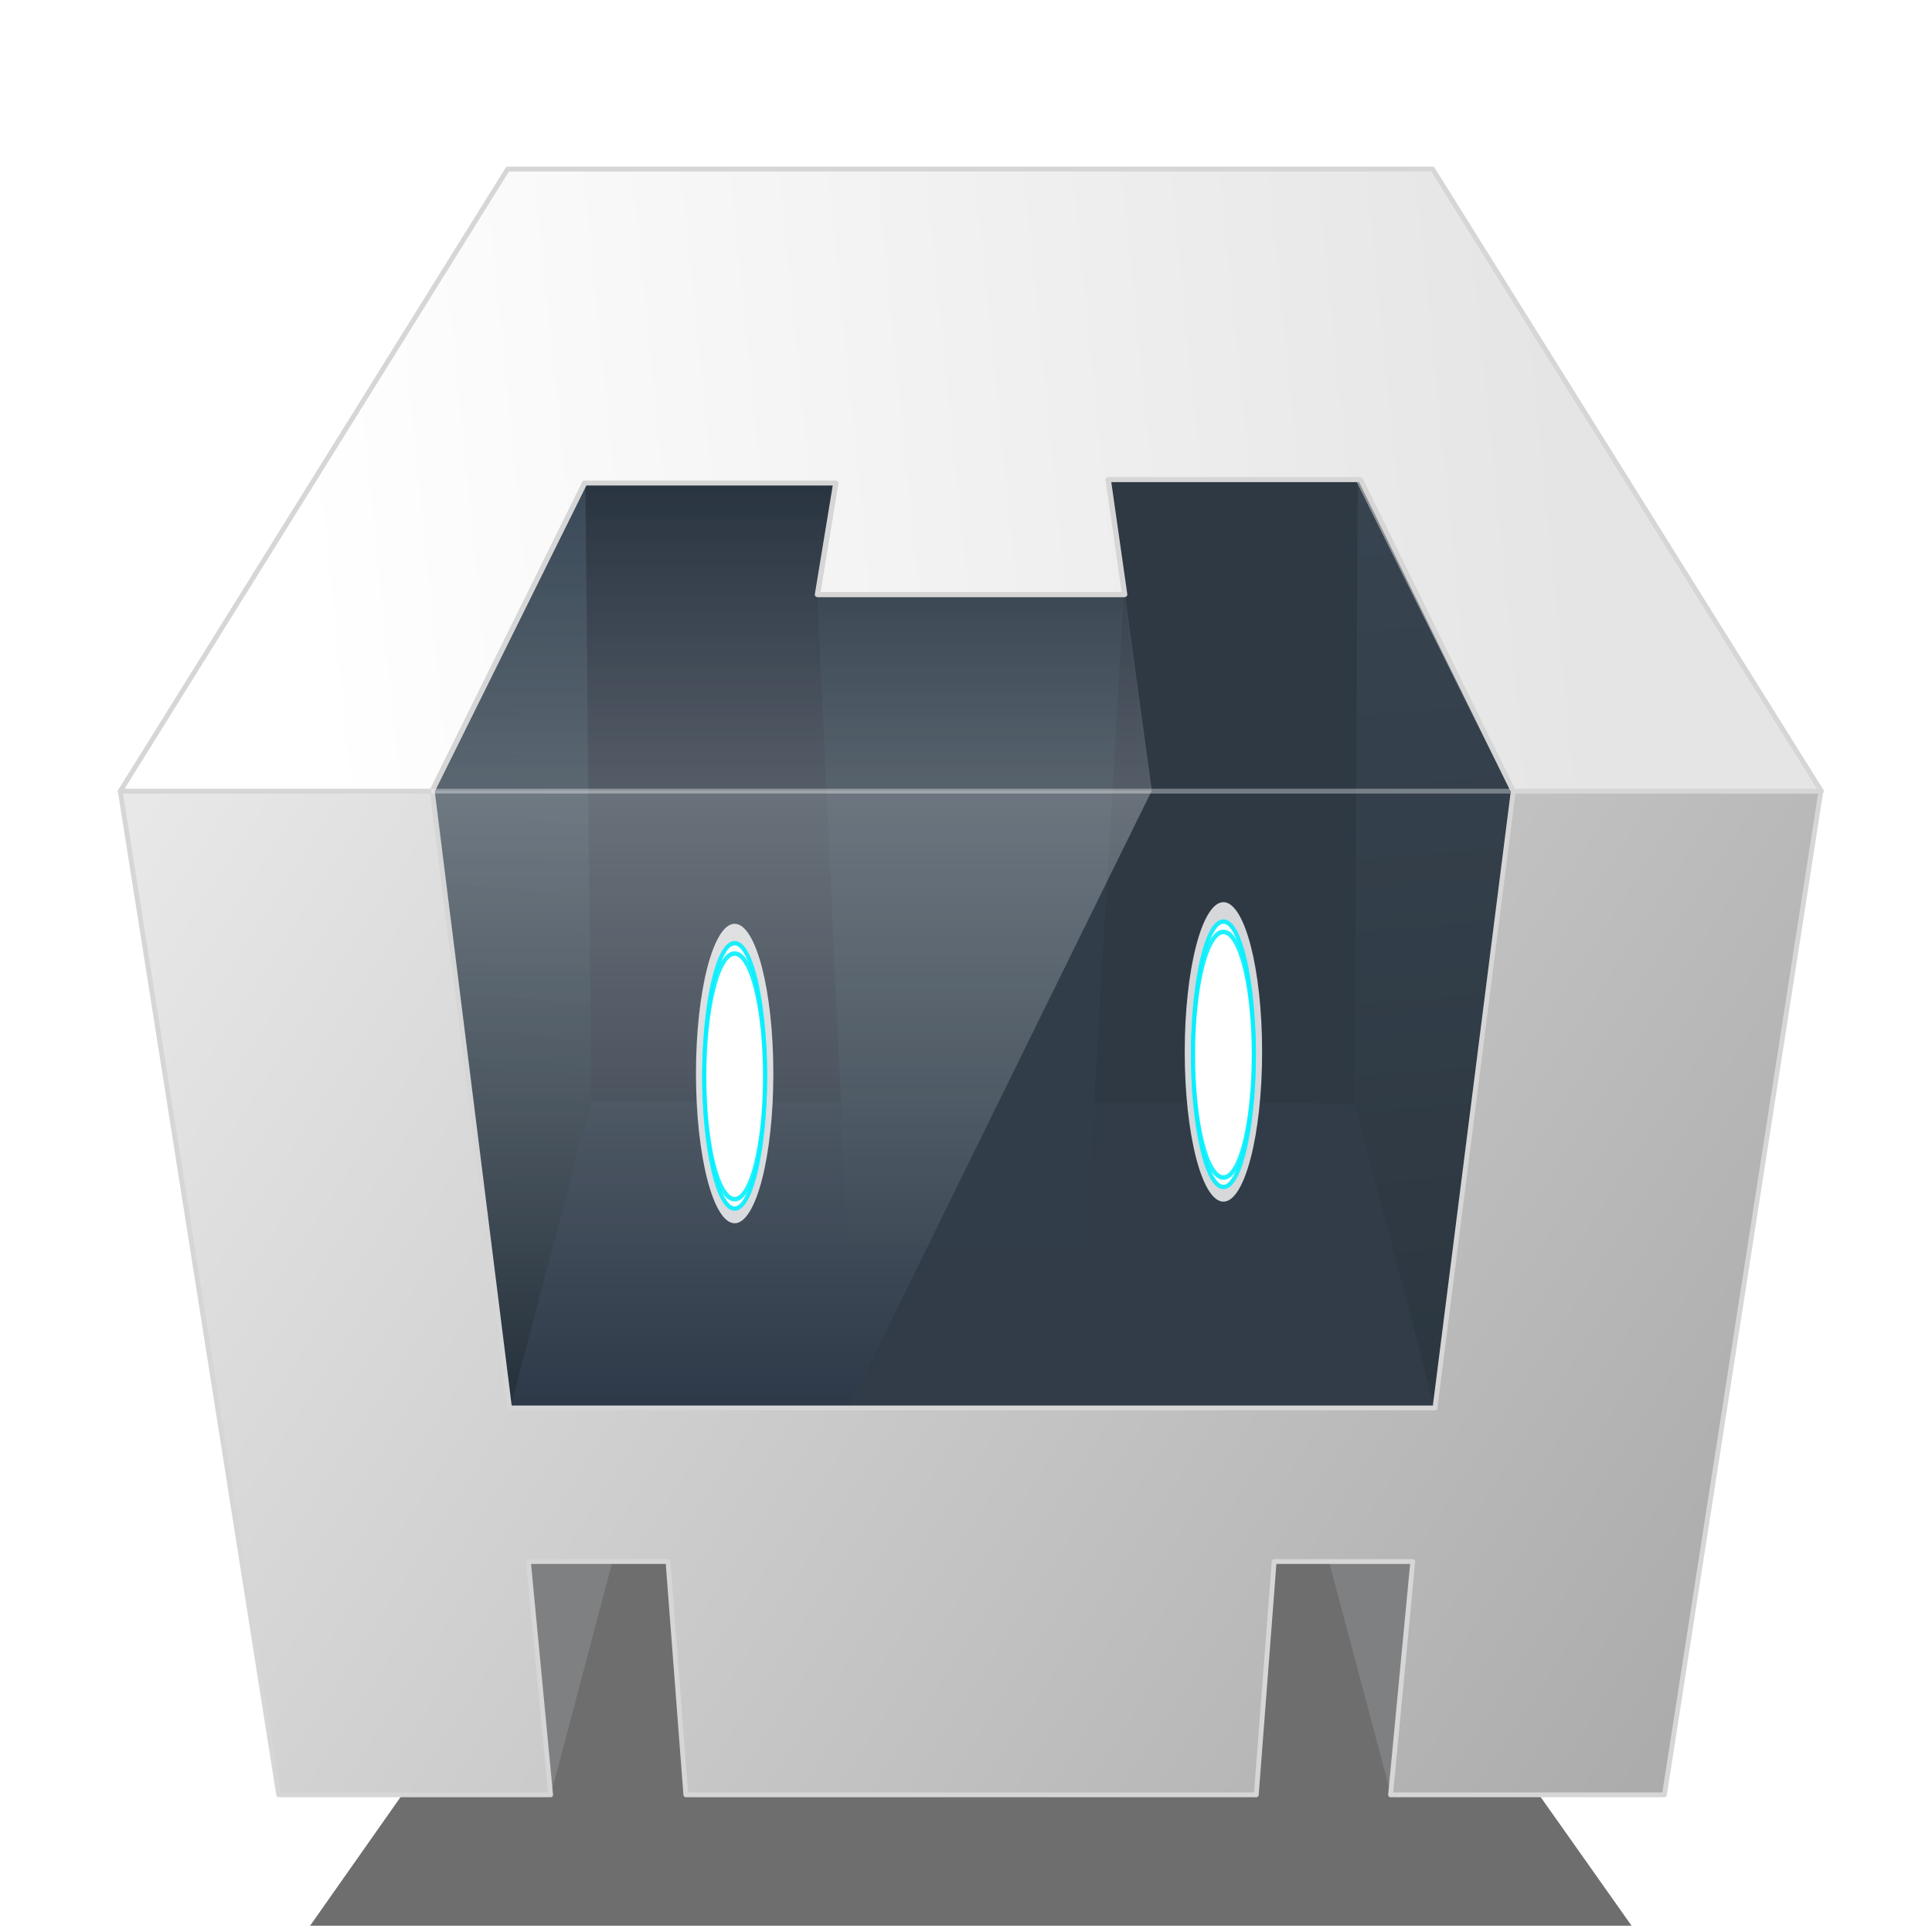 <?xml version="1.0" encoding="utf-8"?>
<!-- Generator: Adobe Illustrator 26.0.1, SVG Export Plug-In . SVG Version: 6.00 Build 0)  -->
<svg version="1.1"
	 id="svg2" inkscape:version="0.91 r13725" xmlns:cc="http://creativecommons.org/ns#" xmlns:dc="http://purl.org/dc/elements/1.1/" xmlns:inkscape="http://www.inkscape.org/namespaces/inkscape" xmlns:rdf="http://www.w3.org/1999/02/22-rdf-syntax-ns#" xmlns:sodipodi="http://sodipodi.sourceforge.net/DTD/sodipodi-0.dtd" xmlns:svg="http://www.w3.org/2000/svg"
	 xmlns="http://www.w3.org/2000/svg" xmlns:xlink="http://www.w3.org/1999/xlink" x="0px" y="0px" viewBox="0 0 400 400"
	 style="enable-background:new 0 0 400 400;" xml:space="preserve">
<style type="text/css">
	.st0{filter:url(#filter5181);}
	.st1{opacity:0.569;fill-rule:evenodd;clip-rule:evenodd;}
	.st2{fill-rule:evenodd;clip-rule:evenodd;fill:#7F8082;}
	
		.st3{fill-rule:evenodd;clip-rule:evenodd;fill:url(#path3439_00000119796016586827209510000018375655899071977151_);stroke:#D6D6D6;stroke-linejoin:round;}
	.st4{fill-rule:evenodd;clip-rule:evenodd;fill:url(#path4771_00000032627938236143615820000001221773596644321421_);}
	.st5{fill-rule:evenodd;clip-rule:evenodd;fill:#293441;}
	.st6{fill-rule:evenodd;clip-rule:evenodd;fill:#2D3948;}
	.st7{fill-rule:evenodd;clip-rule:evenodd;fill:url(#path4761_00000126290022158491990490000008649889185750923917_);}
	.st8{fill-rule:evenodd;clip-rule:evenodd;fill:url(#path4794_00000128461489997635501140000003895280384589405072_);}
	.st9{fill-rule:evenodd;clip-rule:evenodd;fill:#2D3B48;}
	
		.st10{fill-rule:evenodd;clip-rule:evenodd;fill:url(#path4810_00000070113311491834971770000004256021406748637336_);stroke:#D6D6D6;stroke-linejoin:round;}
	.st11{opacity:0.449;fill-rule:evenodd;clip-rule:evenodd;fill:#363F49;enable-background:new    ;}
	
		.st12{opacity:0.3;fill-rule:evenodd;clip-rule:evenodd;fill:url(#path4832_00000070806866372202549060000007663778708955379641_);enable-background:new    ;}
	
		.st13{opacity:0.2;fill-rule:evenodd;clip-rule:evenodd;fill:url(#path4834_00000005225073990663227330000002082916993705706915_);enable-background:new    ;}
	.st14{fill:none;stroke:#D6D6D6;stroke-linejoin:round;}
	.st15{opacity:0.343;fill-rule:evenodd;clip-rule:evenodd;fill:#FFFFFF;stroke:#FFFFFF;enable-background:new    ;}
	.st16{opacity:0.8;filter:url(#filter4710);enable-background:new    ;}
	.st17{fill:#FFFFFF;}
	.st18{opacity:0.9;filter:url(#filter4539);enable-background:new    ;}
	.st19{fill:none;stroke:#06EFFE;stroke-width:0.918;stroke-linecap:round;}
	.st20{fill:none;stroke:#06EFFE;stroke-width:0.954;stroke-linecap:round;}
</style>
<filter  height="1.715" id="filter5181" inkscape:collect="always" style="color-interpolation-filters:sRGB" width="1.262" x="-0.131" y="-0.358">
	<feGaussianBlur  id="feGaussianBlur5183" inkscape:collect="always" stdDeviation="19.201"></feGaussianBlur>
</filter>
<filter  height="1.222" id="filter4710" inkscape:collect="always" style="color-interpolation-filters:sRGB" width="1.83" x="-0.415" y="-0.111">
	<feGaussianBlur  id="feGaussianBlur4712" inkscape:collect="always" stdDeviation="2.293"></feGaussianBlur>
</filter>
<filter  height="1.107" id="filter4539" inkscape:collect="always" style="color-interpolation-filters:sRGB" width="1.402" x="-0.201" y="-0.054">
	<feGaussianBlur  id="feGaussianBlur4541" inkscape:collect="always" stdDeviation="1.11"></feGaussianBlur>
</filter>
<sodipodi:namedview  bordercolor="#666666" borderopacity="1" gridtolerance="10" guidetolerance="10" id="namedview4" inkscape:bbox-nodes="true" inkscape:bbox-paths="true" inkscape:current-layer="text4203" inkscape:cx="-31.155626" inkscape:cy="-374.20704" inkscape:guide-bbox="true" inkscape:object-nodes="true" inkscape:object-paths="true" inkscape:pageopacity="0" inkscape:pageshadow="2" inkscape:snap-bbox="true" inkscape:snap-bbox-edge-midpoints="true" inkscape:snap-bbox-midpoints="true" inkscape:snap-global="false" inkscape:snap-intersection-paths="true" inkscape:snap-smooth-nodes="true" inkscape:window-height="1056" inkscape:window-maximized="1" inkscape:window-width="1855" inkscape:window-x="65" inkscape:window-y="24" inkscape:zoom="0.49997415" objecttolerance="10" pagecolor="#ffffff" showgrid="false" showguides="true">
	</sodipodi:namedview>
<g id="path5096" inkscape:connector-curvature="0" class="st0">
	<polygon class="st1" points="337.8,398.7 275.2,310.1 126.5,310.1 64.2,398.7 	"/>
</g>
<g id="g5122">
	<path id="path4824" inkscape:connector-curvature="0" sodipodi:nodetypes="cccc" class="st2" d="M311.1,323.4L288,371.6L272,311.5
		L311.1,323.4z"/>
	<path id="path4822" inkscape:connector-curvature="0" sodipodi:nodetypes="cccc" class="st2" d="M98.3,323.4l15.7,48.3l15.9-60.1
		L98.3,323.4z"/>
	
		<linearGradient id="path3439_00000144333237612882940870000014747226808859518141_" gradientUnits="userSpaceOnUse" x1="364.58" y1="118.631" x2="47.985" y2="322.603" gradientTransform="matrix(1 0 0 -1 -14.849 471.613)">
		<stop  offset="0" style="stop-color:#ACACAC"/>
		<stop  offset="1" style="stop-color:#E9E9E9"/>
	</linearGradient>
	
		<path id="path3439" inkscape:connector-curvature="0" style="fill-rule:evenodd;clip-rule:evenodd;fill:url(#path3439_00000144333237612882940870000014747226808859518141_);stroke:#D6D6D6;stroke-linejoin:round;" d="
		M24.9,163.8L24.9,163.8l32.8,207.8H114l-4.6-48.3h28.9l3.7,48.3h118.1l3.7-48.3h28.7l-4.6,48.3h56.7l32.4-207.8l0,0L24.9,163.8
		L24.9,163.8z"/>
	
		<radialGradient id="path4771_00000000215780992064948560000003632360062359780772_" cx="648.207" cy="777.154" r="16.25" gradientTransform="matrix(0.923 -11.508 5.896 0.473 -5074.285 7378.055)" gradientUnits="userSpaceOnUse">
		<stop  offset="0" style="stop-color:#25303B"/>
		<stop  offset="1" style="stop-color:#25303B;stop-opacity:0"/>
	</radialGradient>
	
		<path id="path4771" inkscape:connector-curvature="0" sodipodi:nodetypes="ccccc" style="fill-rule:evenodd;clip-rule:evenodd;fill:url(#path4771_00000000215780992064948560000003632360062359780772_);" d="
		M105.5,291.6l17-63.5l-1.2-128.3l-31.8,64.1L105.5,291.6z"/>
	<path id="path4776" inkscape:connector-curvature="0" sodipodi:nodetypes="ccccc" class="st5" d="M227.2,87.1h70.3l-1.4,155.3
		h-74.2L227.2,87.1z"/>
	<path id="path4778" inkscape:connector-curvature="0" sodipodi:nodetypes="ccccc" class="st5" d="M176.4,87.2l-68.4,0l1.6,154.6
		h69.7L176.4,87.2z"/>
	<path id="path4735" inkscape:connector-curvature="0" sodipodi:nodetypes="ccccc" class="st6" d="M115,228l-9.6,63.5h191.6
		l-11.4-63.1L115,228z"/>
	
		<linearGradient id="path4761_00000109715699900218494710000009134372127709115577_" gradientUnits="userSpaceOnUse" x1="319.128" y1="187.367" x2="303.542" y2="372.505" gradientTransform="matrix(1 0 0 -1 -14.849 471.613)">
		<stop  offset="0" style="stop-color:#24303A"/>
		<stop  offset="1" style="stop-color:#394958"/>
	</linearGradient>
	
		<path id="path4761" inkscape:connector-curvature="0" sodipodi:nodetypes="ccccc" style="fill-rule:evenodd;clip-rule:evenodd;fill:url(#path4761_00000109715699900218494710000009134372127709115577_);" d="
		M297.1,291.6l-16.6-63.1l0.6-129.2l32.2,64.5L297.1,291.6z"/>
	
		<linearGradient id="path4794_00000029007173958412216290000001819286303090938760_" gradientUnits="userSpaceOnUse" x1="966.663" y1="187.361" x2="951.076" y2="372.5" gradientTransform="matrix(-1 0 0 -1 1065.153 471.613)">
		<stop  offset="0" style="stop-color:#24303A"/>
		<stop  offset="1" style="stop-color:#394958"/>
	</linearGradient>
	
		<path id="path4794" inkscape:connector-curvature="0" sodipodi:nodetypes="ccccc" style="fill-rule:evenodd;clip-rule:evenodd;fill:url(#path4794_00000029007173958412216290000001819286303090938760_);" d="
		M105.6,291.6l16.8-63.5l-1.2-128.3l-31.8,64.1L105.6,291.6z"/>
	<path id="path4739" inkscape:connector-curvature="0" sodipodi:nodetypes="ccccc" class="st9" d="M169.2,123l6.3,134.9h49.3
		l7.9-134.9L169.2,123z"/>
	
		<linearGradient id="path4810_00000012461783338892368800000004811264371492043150_" gradientUnits="userSpaceOnUse" x1="338.714" y1="380.532" x2="77.939" y2="354.372" gradientTransform="matrix(1 0 0 -1 -14.849 471.613)">
		<stop  offset="0" style="stop-color:#E5E5E5"/>
		<stop  offset="1" style="stop-color:#FFFFFF"/>
	</linearGradient>
	
		<path id="path4810" inkscape:connector-curvature="0" sodipodi:nodetypes="ccccccccccccc" style="fill-rule:evenodd;clip-rule:evenodd;fill:url(#path4810_00000012461783338892368800000004811264371492043150_);stroke:#D6D6D6;stroke-linejoin:round;" d="
		M377.1,163.8L296.6,35H105.1L24.9,163.8h64.5l31.6-63.8h52l-3.8,23.1h63.6l-3.4-23.8h51.8l32.1,64.5H377.1z"/>
	<path id="path4826" inkscape:connector-curvature="0" sodipodi:nodetypes="ccccccc" class="st11" d="M229.4,99.3l52.2,0l31.6,64.5
		l-16.2,127.7l-121.5,0l62.8-127.7L229.4,99.3z"/>
	
		<linearGradient id="path4832_00000152943194114274485000000014977297014049564051_" gradientUnits="userSpaceOnUse" x1="163.902" y1="318.413" x2="163.902" y2="190.667" gradientTransform="matrix(1 0 0 -1 0 482.219)">
		<stop  offset="0" style="stop-color:#FFFFFF"/>
		<stop  offset="0.5" style="stop-color:#FFFFFF;stop-opacity:0.532"/>
		<stop  offset="1" style="stop-color:#FFFFFF;stop-opacity:0"/>
	</linearGradient>
	
		<path id="path4832" inkscape:connector-curvature="0" sodipodi:nodetypes="ccccc" style="opacity:0.3;fill-rule:evenodd;clip-rule:evenodd;fill:url(#path4832_00000152943194114274485000000014977297014049564051_);enable-background:new    ;" d="
		M238.4,163.8l-62.8,127.7l-70.1,0l-16-127.7H238.4z"/>
	
		<linearGradient id="path4834_00000179617990222476465530000018115858503972180112_" gradientUnits="userSpaceOnUse" x1="163.902" y1="318.413" x2="163.902" y2="382.257" gradientTransform="matrix(1 0 0 -1 0 482.219)">
		<stop  offset="0" style="stop-color:#FFFFFF"/>
		<stop  offset="1" style="stop-color:#FFFFFF;stop-opacity:0"/>
	</linearGradient>
	
		<path id="path4834" inkscape:connector-curvature="0" sodipodi:nodetypes="ccccccc" style="opacity:0.2;fill-rule:evenodd;clip-rule:evenodd;fill:url(#path4834_00000179617990222476465530000018115858503972180112_);enable-background:new    ;" d="
		M121.1,100h52l-3.8,23.1h63.6l5.6,40.8H89.4L121.1,100z"/>
	<path id="path4856" inkscape:connector-curvature="0" sodipodi:nodetypes="ccccccccccc" class="st14" d="M121.1,100h52l-3.8,23.1
		h63.6l-3.4-23.8l52.2,0l31.6,64.5l-16.2,127.7l-191.6,0l-16-127.7L121.1,100z"/>
	<path id="path4858" inkscape:connector-curvature="0" class="st15" d="M312.7,163.8H89.3"/>
	<g id="g4749" transform="translate(-14.849,-10.607)">
		<g id="g4722" transform="matrix(0.9,0,0,0.978,-1.495,573.723)">
			<g id="ellipse3463" class="st16">
				<ellipse class="st17" cx="299.6" cy="-353.1" rx="8.9" ry="31.7"/>
			</g>
			<g id="ellipse4390" class="st18">
				<ellipse class="st17" cx="299.6" cy="-352.6" rx="7" ry="28.1"/>
				<ellipse class="st19" cx="299.6" cy="-352.6" rx="7" ry="28.1"/>
			</g>
			<g id="ellipse4720" class="st18">
				<ellipse class="st17" cx="299.6" cy="-352.5" rx="7" ry="26"/>
				<ellipse class="st20" cx="299.6" cy="-352.5" rx="7" ry="26"/>
			</g>
		</g>
		<g id="g4727" transform="matrix(0.9,0,0,0.978,-102.688,578.2)">
			<g id="ellipse4729" class="st16">
				<ellipse class="st17" cx="299.6" cy="-353.1" rx="8.9" ry="31.7"/>
			</g>
			<g id="ellipse4731" class="st18">
				<ellipse class="st17" cx="299.6" cy="-352.6" rx="7" ry="28.1"/>
				<ellipse class="st19" cx="299.6" cy="-352.6" rx="7" ry="28.1"/>
			</g>
			<g id="ellipse4733" class="st18">
				<ellipse class="st17" cx="299.6" cy="-352.5" rx="7" ry="26"/>
				<ellipse class="st20" cx="299.6" cy="-352.5" rx="7" ry="26"/>
			</g>
		</g>
	</g>
</g>
</svg>
